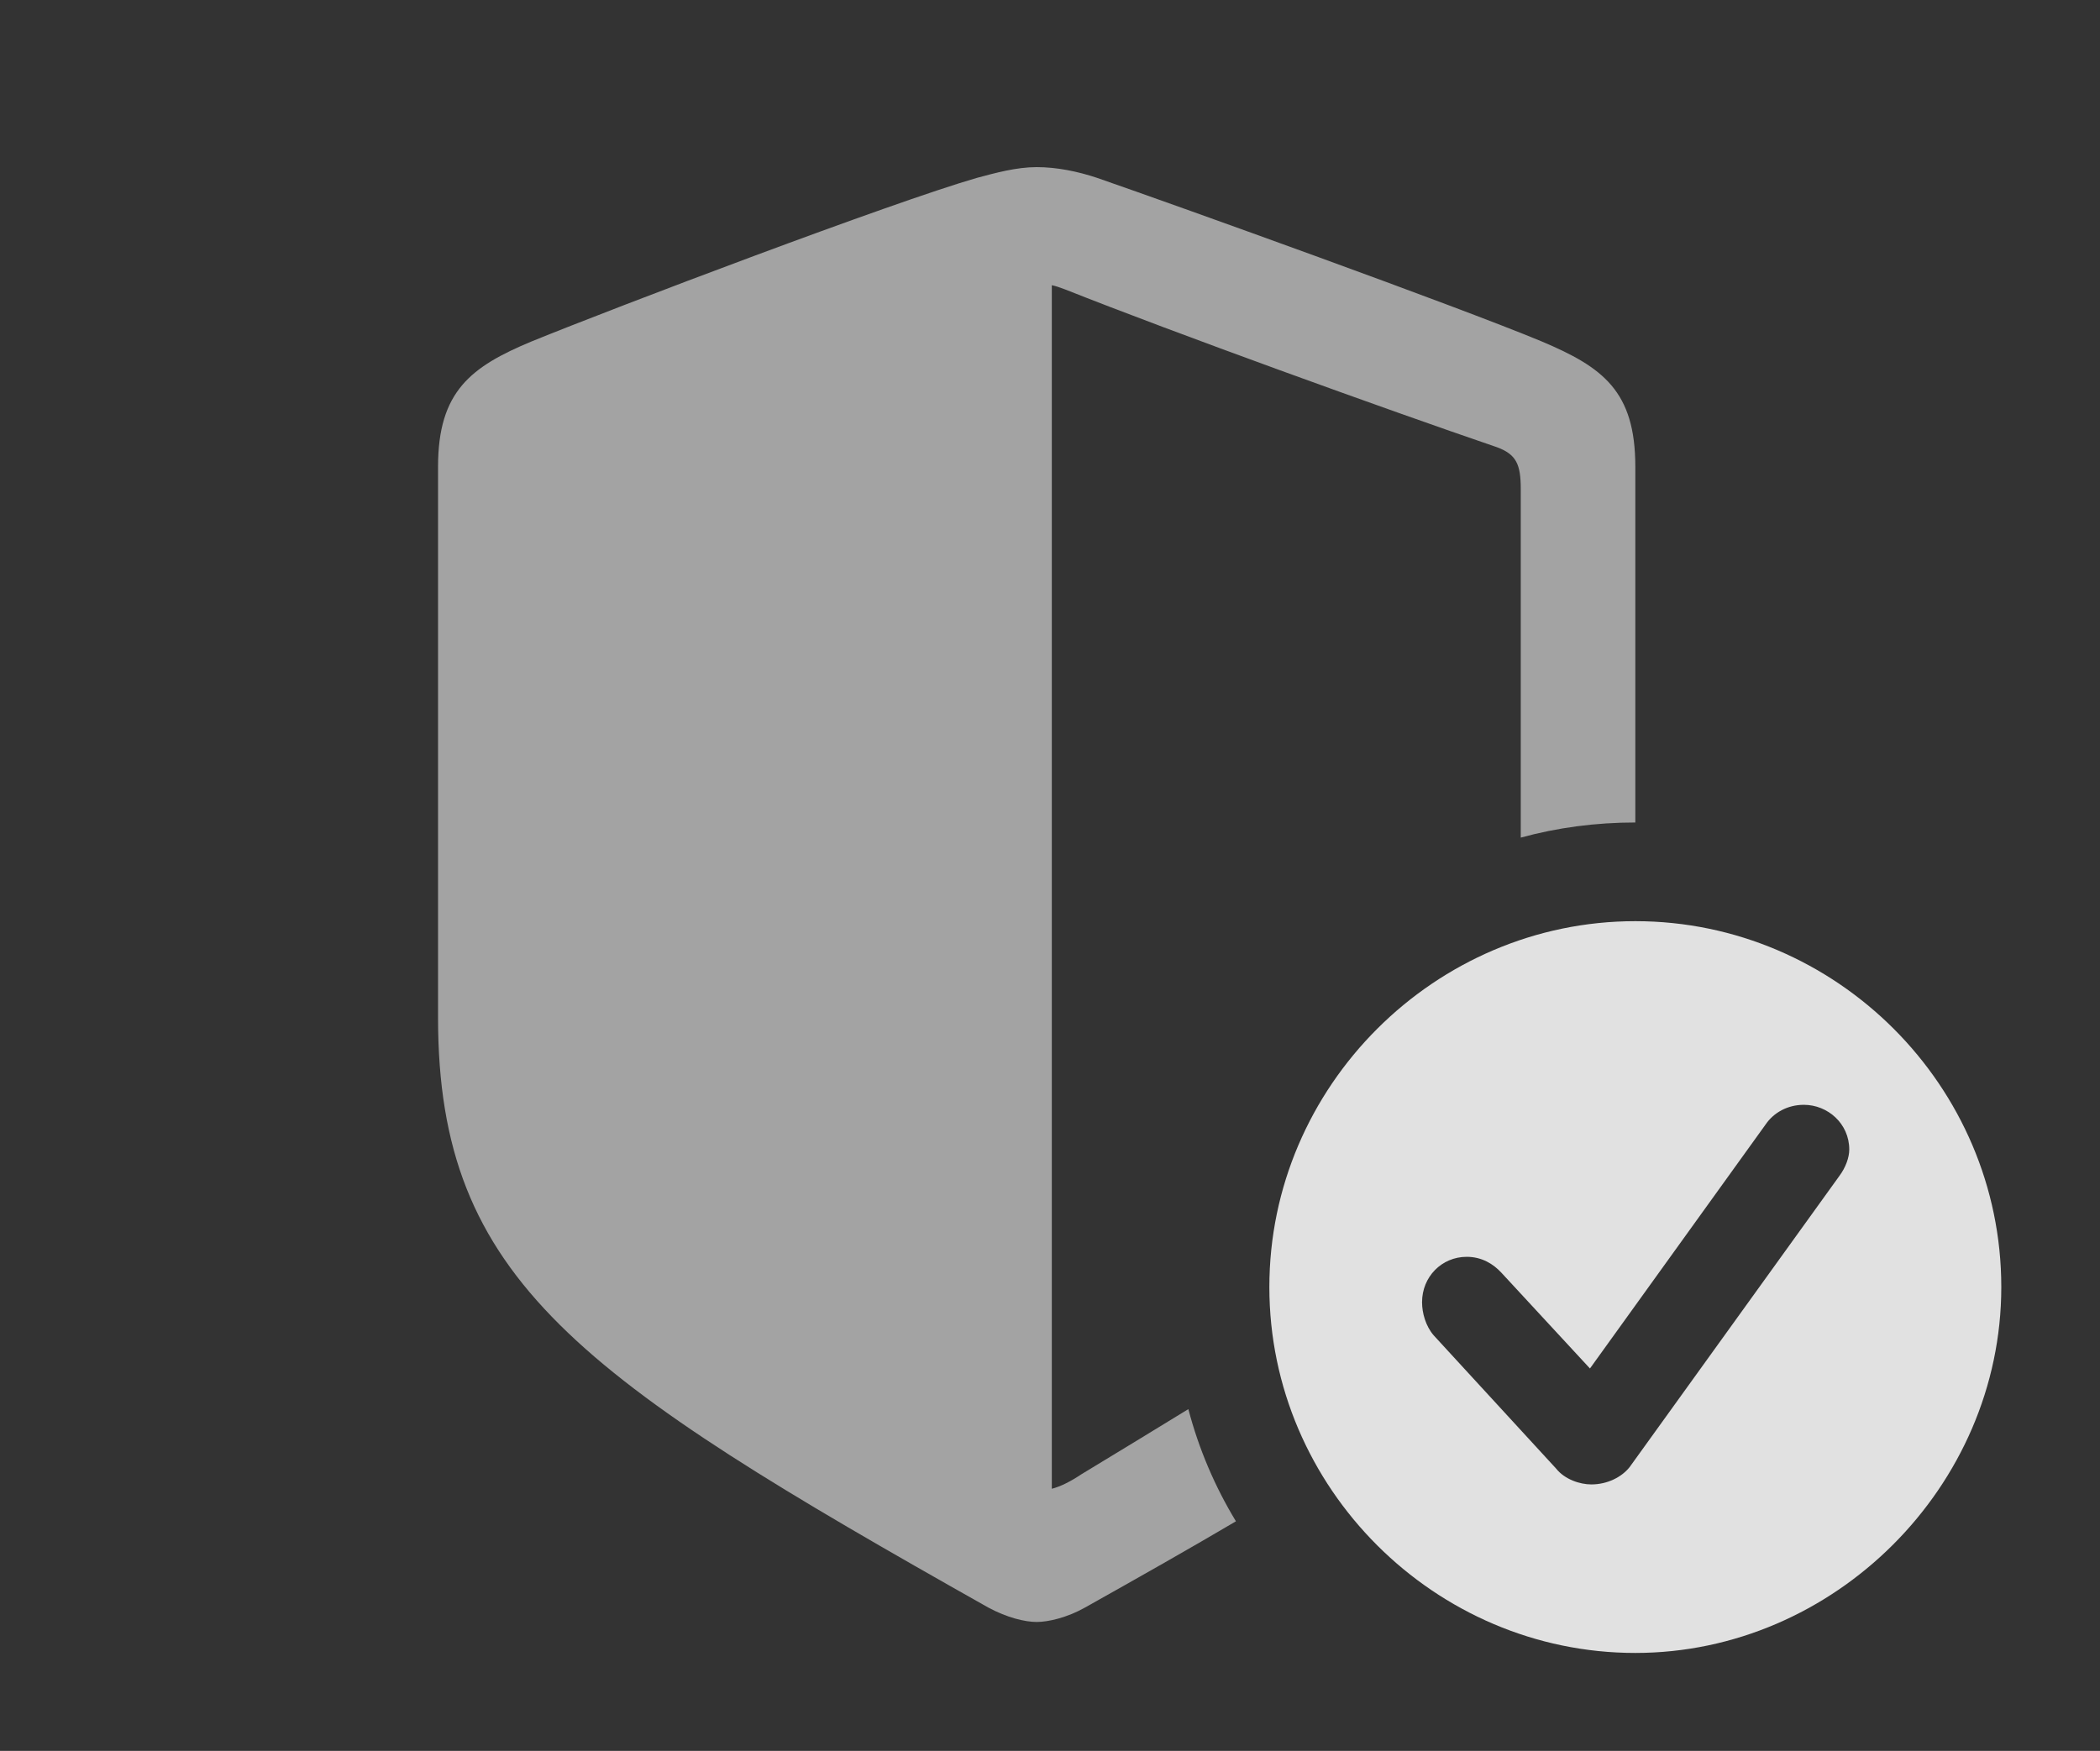 <?xml version="1.0" encoding="UTF-8"?>
<!--Generator: Apple Native CoreSVG 232.5-->
<!DOCTYPE svg
PUBLIC "-//W3C//DTD SVG 1.1//EN"
       "http://www.w3.org/Graphics/SVG/1.1/DTD/svg11.dtd">
<svg version="1.1" xmlns="http://www.w3.org/2000/svg" xmlns:xlink="http://www.w3.org/1999/xlink" width="28.467" height="23.74">
 <rect width="100%" height="100%" fill="#333333" stroke="none"/>
 <g>
  <rect height="23.74" opacity="0" width="28.467" x="0" y="0"/>
  <path d="M14.873 2.412C16.025 2.812 19.746 4.15 20.898 4.629C21.729 4.98 22.168 5.303 22.168 6.328L22.168 11.152C21.632 11.152 21.111 11.221 20.615 11.357L20.615 6.631C20.615 6.299 20.557 6.162 20.293 6.064C18.779 5.547 15.918 4.512 14.443 3.926C14.365 3.896 14.307 3.877 14.258 3.867L14.258 20.186C14.375 20.156 14.512 20.088 14.658 19.99C15.184 19.671 15.668 19.377 16.109 19.106C16.251 19.648 16.47 20.159 16.754 20.627C16.139 20.99 15.456 21.377 14.707 21.797C14.463 21.934 14.209 21.992 14.053 21.992C13.896 21.992 13.652 21.934 13.398 21.797C7.852 18.672 5.938 17.363 5.938 13.799L5.938 6.328C5.938 5.303 6.387 4.971 7.207 4.629C8.359 4.16 12.09 2.744 13.242 2.412C13.496 2.344 13.779 2.266 14.053 2.266C14.326 2.266 14.609 2.324 14.873 2.412Z" fill="#ffffff" fill-opacity="0.55"/>
  <path d="M27.129 17.451C27.129 20.156 24.863 22.412 22.168 22.412C19.453 22.412 17.207 20.176 17.207 17.451C17.207 14.727 19.453 12.49 22.168 12.49C24.893 12.49 27.129 14.727 27.129 17.451ZM23.936 15.244L21.553 18.555L20.352 17.256C20.244 17.139 20.088 17.041 19.883 17.041C19.541 17.041 19.277 17.314 19.277 17.656C19.277 17.803 19.326 17.979 19.434 18.105L21.094 19.912C21.211 20.059 21.416 20.127 21.572 20.127C21.787 20.127 21.982 20.029 22.09 19.893L24.932 15.947C25.02 15.83 25.068 15.693 25.068 15.586C25.068 15.234 24.775 14.98 24.453 14.98C24.229 14.98 24.043 15.088 23.936 15.244Z" fill="#ffffff" fill-opacity="0.85"/>
 </g>
</svg>
